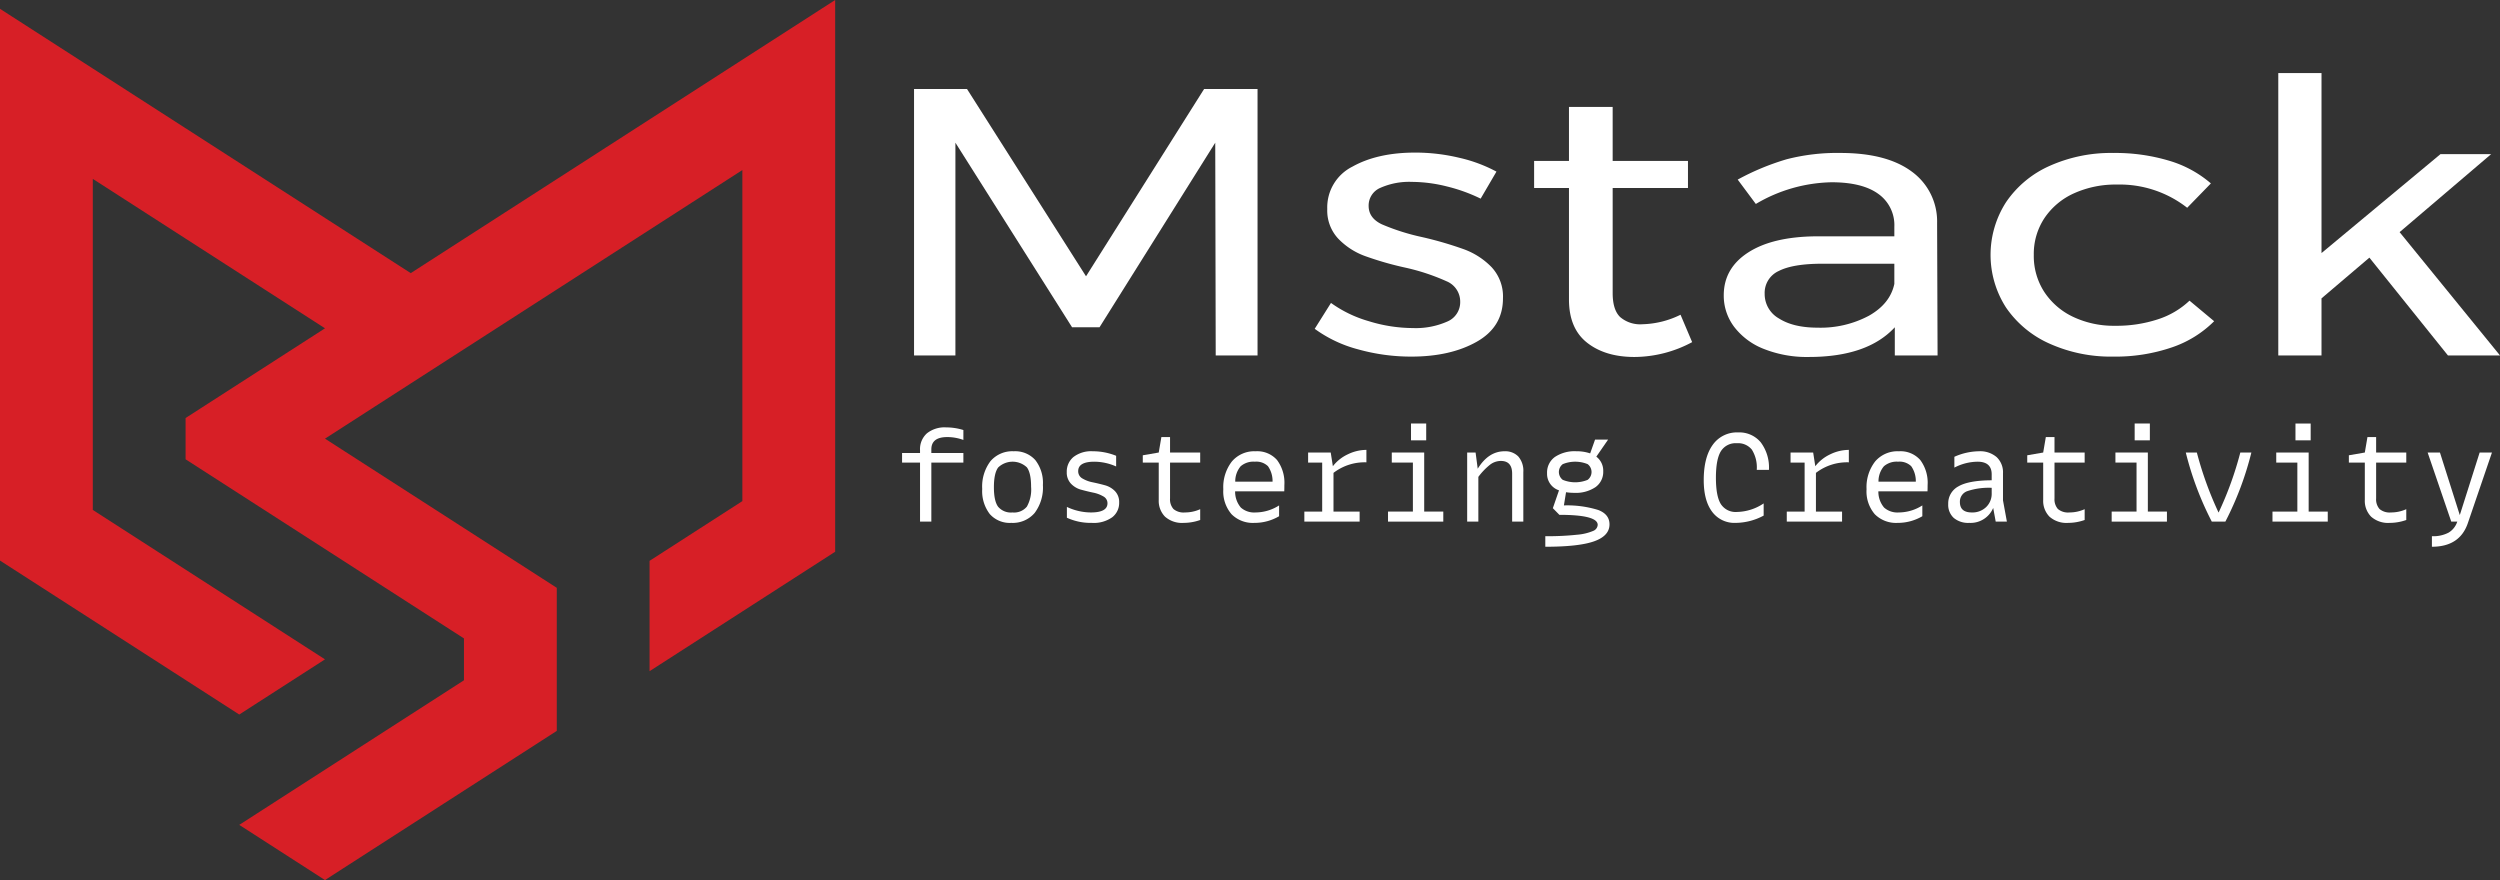 <svg id="Layer_1" data-name="Layer 1" xmlns="http://www.w3.org/2000/svg" viewBox="0 0 581.186 204.59">
  <rect x="0" y="0" width="581.186" height="204.59" fill="#333333" stroke="none"/>
  <defs>
    <style>
      .cls-1 {
        fill: #d71f26;
      }

      .cls-2 {
        fill: #fff;
      }
    </style>
  </defs>
  <g>
    <polygon class="cls-1" points="194.153 0 194.153 128.266 175.212 140.454 172.579 142.149 155.279 153.283 151.007 156.03 151.007 130.379 155.281 127.63 172.579 116.496 172.579 39.534 129.436 67.3 115.415 76.323 107.862 81.183 95.484 89.148 86.29 95.064 75.551 101.976 86.29 108.887 95.484 114.803 107.862 122.768 115.415 127.63 129.436 136.653 129.436 169.913 115.415 178.936 107.862 183.796 95.484 191.763 86.29 197.679 75.551 204.59 64.718 197.619 55.62 191.763 64.718 185.909 75.553 178.936 86.29 172.026 95.484 166.11 107.862 158.145 107.862 148.421 95.484 140.456 86.29 134.54 75.553 127.63 64.718 120.657 55.62 114.803 43.144 106.774 43.144 97.179 55.62 89.15 64.718 83.294 75.553 76.323 64.718 69.35 43.144 55.467 21.572 41.584 21.572 118.546 35.687 127.63 43.144 132.427 55.62 140.456 64.718 146.312 75.551 153.283 64.718 160.254 55.62 166.11 43.144 158.08 35.689 153.283 21.572 144.197 15.756 140.456 0 130.317 0 2.05 21.572 15.931 43.144 29.814 64.718 43.697 86.29 57.58 95.484 63.496 107.862 55.53 129.436 41.647 151.007 27.764 172.579 13.883 194.153 0"/>
    <g>
      <path class="cls-2" d="M362.068,425.893h12.319L402.05,469.427l27.447-43.535h12.427V487.832h-9.725l-.108-49.463-26.907,42.916h-6.375l-27.123-42.916V487.832h-9.617Z" transform="translate(-149.577 -405.197)"/>
      <path class="cls-2" d="M485.958,448.544a33.822,33.822,0,0,0-8.159-1.062,16.469,16.469,0,0,0-7.294,1.372,4.453,4.453,0,0,0-2.755,4.203q0,2.833,3.08,4.292a50.966,50.966,0,0,0,9.347,2.964,84.573,84.573,0,0,1,9.726,2.832,17.186,17.186,0,0,1,6.429,4.159,10.01,10.01,0,0,1,2.647,7.256q0,6.636-6.106,10.087t-15.182,3.451a45.625,45.625,0,0,1-12.373-1.681,30.065,30.065,0,0,1-10.104-4.778l3.782-6.017a28.501,28.501,0,0,0,8.807,4.247,35.021,35.021,0,0,0,10.212,1.593,18.06,18.06,0,0,0,7.996-1.504,4.878,4.878,0,0,0,3.026-4.601,5.103,5.103,0,0,0-3.188-4.778,49.215,49.215,0,0,0-9.671-3.186,74.535,74.535,0,0,1-9.347-2.699,16.441,16.441,0,0,1-6.16-4.026,9.569,9.569,0,0,1-2.54-6.902,10.593,10.593,0,0,1,5.835-9.822q5.835-3.272,14.588-3.274a44.002,44.002,0,0,1,10.212,1.194,34.299,34.299,0,0,1,8.699,3.23l-3.674,6.282A38.518,38.518,0,0,0,485.958,448.544Z" transform="translate(-149.577 -405.197)"/>
      <path class="cls-2" d="M542.959,484.735a28.604,28.604,0,0,1-13.399,3.451q-6.807,0-11.023-3.318t-4.214-10.043V448.898h-8.104v-6.282h8.104V430.051h10.157v12.565h17.506v6.282H524.481V473.32q0,3.895,1.73,5.575a7.162,7.162,0,0,0,5.186,1.681,21.131,21.131,0,0,0,8.861-2.212Z" transform="translate(-149.577 -405.197)"/>
      <path class="cls-2" d="M590.071,487.832v-6.548q-6.377,6.902-19.99,6.901a27.082,27.082,0,0,1-10.428-1.858,15.966,15.966,0,0,1-6.916-5.132,12.012,12.012,0,0,1-2.432-7.344q0-6.282,5.673-9.955,5.673-3.671,15.831-3.761h18.154v-2.212a8.892,8.892,0,0,0-3.728-7.654q-3.728-2.698-10.859-2.699a35.782,35.782,0,0,0-17.614,5.043l-4.214-5.663a57.55,57.55,0,0,1,11.4-4.734,46.893,46.893,0,0,1,12.48-1.46q10.698,0,16.533,4.292a14.303,14.303,0,0,1,5.943,11.99l.108,30.793Zm-5.997-9.247q4.916-2.787,5.89-7.389v-4.69H573.215q-6.809,0-10.104,1.681a5.578,5.578,0,0,0-3.295,5.309,6.515,6.515,0,0,0,3.35,5.751q3.347,2.123,8.969,2.124A23.869,23.869,0,0,0,584.074,478.585Z" transform="translate(-149.577 -405.197)"/>
      <path class="cls-2" d="M641.724,448.102a23.455,23.455,0,0,0-9.995,2.035,16.322,16.322,0,0,0-6.862,5.752,15.071,15.071,0,0,0-2.485,8.584,15.32,15.32,0,0,0,2.432,8.583,16.368,16.368,0,0,0,6.699,5.795,22.053,22.053,0,0,0,9.78,2.08,30.785,30.785,0,0,0,9.941-1.504,19.238,19.238,0,0,0,7.348-4.335l5.728,4.778a25.424,25.424,0,0,1-9.888,6.105,40.464,40.464,0,0,1-13.562,2.124,34.778,34.778,0,0,1-14.805-3.009,24.098,24.098,0,0,1-10.104-8.362,22.629,22.629,0,0,1,0-24.555,24,24,0,0,1,10.104-8.406,34.806,34.806,0,0,1,14.805-3.009,43.459,43.459,0,0,1,13.021,1.814,26.153,26.153,0,0,1,9.671,5.265L658.041,453.5A25.466,25.466,0,0,0,641.724,448.102Z" transform="translate(-149.577 -405.197)"/>
      <path class="cls-2" d="M718.661,487.832l-18.262-22.741-11.131,9.468V487.832H679.22V422.176h10.049v41.853l27.664-23.006h11.778l-21.288,18.139,23.341,28.669Z" transform="translate(-149.577 -405.197)"/>
    </g>
    <g>
      <path class="cls-2" d="M369.799,506.805q-3.71,0-3.709,2.862v.847h7.448v2.22h-7.448v13.727h-2.628V512.733h-4.177v-2.22h4.177v-.643a4.93,4.93,0,0,1,1.592-3.928,6.56,6.56,0,0,1,4.454-1.388,13.613,13.613,0,0,1,4.031.613v2.308A10.839,10.839,0,0,0,369.799,506.805Z" transform="translate(-149.577 -405.197)"/>
      <path class="cls-2" d="M384.665,526.753a6.199,6.199,0,0,1-4.995-2.059,8.735,8.735,0,0,1-1.752-5.827,9.775,9.775,0,0,1,1.928-6.47,6.671,6.671,0,0,1,5.403-2.292,6.265,6.265,0,0,1,5.009,2.044,8.624,8.624,0,0,1,1.767,5.812,9.821,9.821,0,0,1-1.928,6.498A6.703,6.703,0,0,1,384.665,526.753ZM381.613,523a3.884,3.884,0,0,0,3.344,1.329,3.846,3.846,0,0,0,3.344-1.358,8.131,8.131,0,0,0,.979-4.6q0-3.212-.979-4.527a4.854,4.854,0,0,0-6.674.029q-.993,1.343-.993,4.585Q380.634,521.672,381.613,523Z" transform="translate(-149.577 -405.197)"/>
      <path class="cls-2" d="M397.603,523.044a13.171,13.171,0,0,0,5.579,1.285q3.856,0,3.855-2.133a1.795,1.795,0,0,0-.978-1.605,7.701,7.701,0,0,0-2.366-.877q-1.388-.292-2.775-.672a5.051,5.051,0,0,1-2.366-1.401,3.724,3.724,0,0,1-.979-2.688,4.39,4.39,0,0,1,1.562-3.518,6.729,6.729,0,0,1,4.483-1.329,14.373,14.373,0,0,1,5.433,1.051V513.64a12.54,12.54,0,0,0-5.053-1.11q-3.768,0-3.768,2.19a1.895,1.895,0,0,0,.979,1.709,7.43,7.43,0,0,0,2.38.891q1.402.292,2.804.672a5.177,5.177,0,0,1,2.38,1.372,3.625,3.625,0,0,1,.979,2.658,4.181,4.181,0,0,1-1.621,3.432,7.397,7.397,0,0,1-4.717,1.3,13.232,13.232,0,0,1-5.812-1.197Z" transform="translate(-149.577 -405.197)"/>
      <path class="cls-2" d="M428.591,512.733H421.582v8.324a3.398,3.398,0,0,0,.789,2.468,3.626,3.626,0,0,0,2.658.804,8.605,8.605,0,0,0,3.563-.76v2.512a11.56,11.56,0,0,1-3.826.672,5.943,5.943,0,0,1-4.352-1.445,5.239,5.239,0,0,1-1.46-3.899v-8.675h-3.709V511.04l3.709-.642.613-3.593h2.016v3.593h7.009Z" transform="translate(-149.577 -405.197)"/>
      <path class="cls-2" d="M448.16,517.962q0,.964-.029,1.46h-11.42a5.703,5.703,0,0,0,1.329,3.768,4.648,4.648,0,0,0,3.402,1.14,10.24,10.24,0,0,0,5.491-1.636v2.512a11.237,11.237,0,0,1-5.754,1.548,6.958,6.958,0,0,1-5.301-2.016,8.12,8.12,0,0,1-1.913-5.811,9.739,9.739,0,0,1,1.986-6.44,6.828,6.828,0,0,1,5.549-2.38,6.11,6.11,0,0,1,4.951,2.029A8.818,8.818,0,0,1,448.16,517.962Zm-6.864-5.433a4.528,4.528,0,0,0-3.3,1.066,5.457,5.457,0,0,0-1.256,3.577h8.674a6.022,6.022,0,0,0-1.066-3.592A3.872,3.872,0,0,0,441.296,512.529Z" transform="translate(-149.577 -405.197)"/>
      <path class="cls-2" d="M467.232,512.676a11.859,11.859,0,0,0-7.652,2.453v8.995h6.075v2.337H452.804V524.124h4.147V512.733H453.68v-2.336h5.257l.497,3.184a9.398,9.398,0,0,1,3.49-2.775,9.938,9.938,0,0,1,4.308-1.022Z" transform="translate(-149.577 -405.197)"/>
      <path class="cls-2" d="M480.667,524.124h4.439v2.337h-12.851V524.124h5.783V512.733h-4.907v-2.336h7.536Zm.467-20.474v3.914H477.6V503.65Z" transform="translate(-149.577 -405.197)"/>
      <path class="cls-2" d="M499.33,510.106a4.212,4.212,0,0,1,3.227,1.226,5.101,5.101,0,0,1,1.154,3.621v11.508h-2.6V515.304q0-2.949-2.628-2.949a4.147,4.147,0,0,0-2.438.817,15.041,15.041,0,0,0-2.789,2.892v10.397h-2.599V510.397h1.956l.497,3.768Q495.62,510.106,499.33,510.106Z" transform="translate(-149.577 -405.197)"/>
      <path class="cls-2" d="M513.144,522.693a24.387,24.387,0,0,1,7.988,1.066q2.613,1.006,2.613,3.344,0,2.657-3.562,3.929t-11.361,1.27v-2.454a63.272,63.272,0,0,0,7.33-.336,12.203,12.203,0,0,0,3.797-.891,1.621,1.621,0,0,0,1.052-1.401q0-2.336-8.908-2.337l-1.519-1.548,1.431-4.147a4.022,4.022,0,0,1-2.774-3.972,4.435,4.435,0,0,1,1.797-3.769,8.218,8.218,0,0,1,5.009-1.343,9.601,9.601,0,0,1,3.213.496l1.139-3.213h3.037l-2.745,3.973a4.077,4.077,0,0,1,1.606,3.388,4.336,4.336,0,0,1-1.796,3.694,8.223,8.223,0,0,1-4.98,1.329,12.06,12.06,0,0,1-1.869-.145Zm5.52-9.595a7.626,7.626,0,0,0-5.782,0,2.294,2.294,0,0,0,0,3.651,7.626,7.626,0,0,0,5.782,0,2.292,2.292,0,0,0,0-3.651Z" transform="translate(-149.577 -405.197)"/>
      <path class="cls-2" d="M557.977,514.428a7.775,7.775,0,0,0-1.139-4.702,4.098,4.098,0,0,0-3.476-1.489,4.027,4.027,0,0,0-3.738,1.884q-1.14,1.884-1.14,6.147,0,4.266,1.14,6.104a4.085,4.085,0,0,0,3.768,1.84,11.484,11.484,0,0,0,6.191-1.986v2.833a13.937,13.937,0,0,1-6.513,1.694,6.436,6.436,0,0,1-5.476-2.6q-1.942-2.599-1.942-7.331,0-5.314,2.089-8.207a6.865,6.865,0,0,1,5.914-2.891,6.462,6.462,0,0,1,5.242,2.292,9.727,9.727,0,0,1,1.913,6.411Z" transform="translate(-149.577 -405.197)"/>
      <path class="cls-2" d="M579.386,512.676a11.858,11.858,0,0,0-7.652,2.453v8.995h6.075v2.337H564.957V524.124h4.147V512.733H565.834v-2.336h5.257l.496,3.184a9.406,9.406,0,0,1,3.49-2.775,9.942,9.942,0,0,1,4.309-1.022Z" transform="translate(-149.577 -405.197)"/>
      <path class="cls-2" d="M597.698,517.962q0,.964-.029,1.46h-11.42a5.706,5.706,0,0,0,1.329,3.768,4.648,4.648,0,0,0,3.402,1.14,10.242,10.242,0,0,0,5.491-1.636v2.512a11.237,11.237,0,0,1-5.754,1.548,6.956,6.956,0,0,1-5.301-2.016,8.12,8.12,0,0,1-1.913-5.811,9.734,9.734,0,0,1,1.986-6.44,6.827,6.827,0,0,1,5.549-2.38,6.108,6.108,0,0,1,4.95,2.029A8.812,8.812,0,0,1,597.698,517.962Zm-6.863-5.433a4.528,4.528,0,0,0-3.301,1.066,5.46,5.46,0,0,0-1.256,3.577h8.675a6.021,6.021,0,0,0-1.066-3.592A3.871,3.871,0,0,0,590.835,512.529Z" transform="translate(-149.577 -405.197)"/>
      <path class="cls-2" d="M616.128,526.461h-2.6l-.584-3.184a5.701,5.701,0,0,1-5.579,3.476,5.186,5.186,0,0,1-3.592-1.153,4.112,4.112,0,0,1-1.285-3.228,4.473,4.473,0,0,1,2.365-4.104q2.366-1.387,7.74-1.417V515.48q0-2.95-3.301-2.95a11.969,11.969,0,0,0-5.374,1.373v-2.512a14.382,14.382,0,0,1,5.695-1.285,5.876,5.876,0,0,1,4.133,1.357,4.851,4.851,0,0,1,1.476,3.754v6.309Zm-8.148-2.132a4.564,4.564,0,0,0,3.329-1.256,4.263,4.263,0,0,0,1.285-3.184v-1.285a15.777,15.777,0,0,0-5.681.773,2.579,2.579,0,0,0-1.709,2.526Q605.204,524.33,607.98,524.329Z" transform="translate(-149.577 -405.197)"/>
      <path class="cls-2" d="M634.207,512.733h-7.01v8.324a3.4,3.4,0,0,0,.788,2.468,3.63,3.63,0,0,0,2.658.804,8.608,8.608,0,0,0,3.563-.76v2.512a11.56,11.56,0,0,1-3.826.672,5.941,5.941,0,0,1-4.352-1.445,5.236,5.236,0,0,1-1.461-3.899v-8.675h-3.709V511.04l3.709-.642.613-3.593h2.016v3.593h7.01Z" transform="translate(-149.577 -405.197)"/>
      <path class="cls-2" d="M648.896,524.124h4.439v2.337H640.485V524.124h5.783V512.733h-4.907v-2.336h7.535Zm.468-20.474v3.914H645.83V503.65Z" transform="translate(-149.577 -405.197)"/>
      <path class="cls-2" d="M670.393,510.397h2.57a73.254,73.254,0,0,1-6.046,16.063h-3.154a73.293,73.293,0,0,1-6.045-16.063h2.569a81.632,81.632,0,0,0,5.053,13.961A79.855,79.855,0,0,0,670.393,510.397Z" transform="translate(-149.577 -405.197)"/>
      <path class="cls-2" d="M686.281,524.124h4.439v2.337H677.87V524.124h5.783V512.733h-4.907v-2.336h7.535Zm.468-20.474v3.914h-3.534V503.65Z" transform="translate(-149.577 -405.197)"/>
      <path class="cls-2" d="M708.976,512.733h-7.01v8.324a3.4,3.4,0,0,0,.788,2.468,3.63,3.63,0,0,0,2.658.804,8.608,8.608,0,0,0,3.563-.76v2.512a11.562,11.562,0,0,1-3.826.672,5.94,5.94,0,0,1-4.351-1.445,5.236,5.236,0,0,1-1.461-3.899v-8.675h-3.709V511.04l3.709-.642.613-3.593h2.016v3.593h7.01Z" transform="translate(-149.577 -405.197)"/>
      <path class="cls-2" d="M726.032,510.397h2.862l-5.607,16.414q-1.871,5.49-8.354,5.491v-2.454a7.63,7.63,0,0,0,3.885-.832,4.662,4.662,0,0,0,2.015-2.556h-1.401L713.94,510.397h2.862l4.614,14.545Z" transform="translate(-149.577 -405.197)"/>
    </g>
  </g>
</svg>

